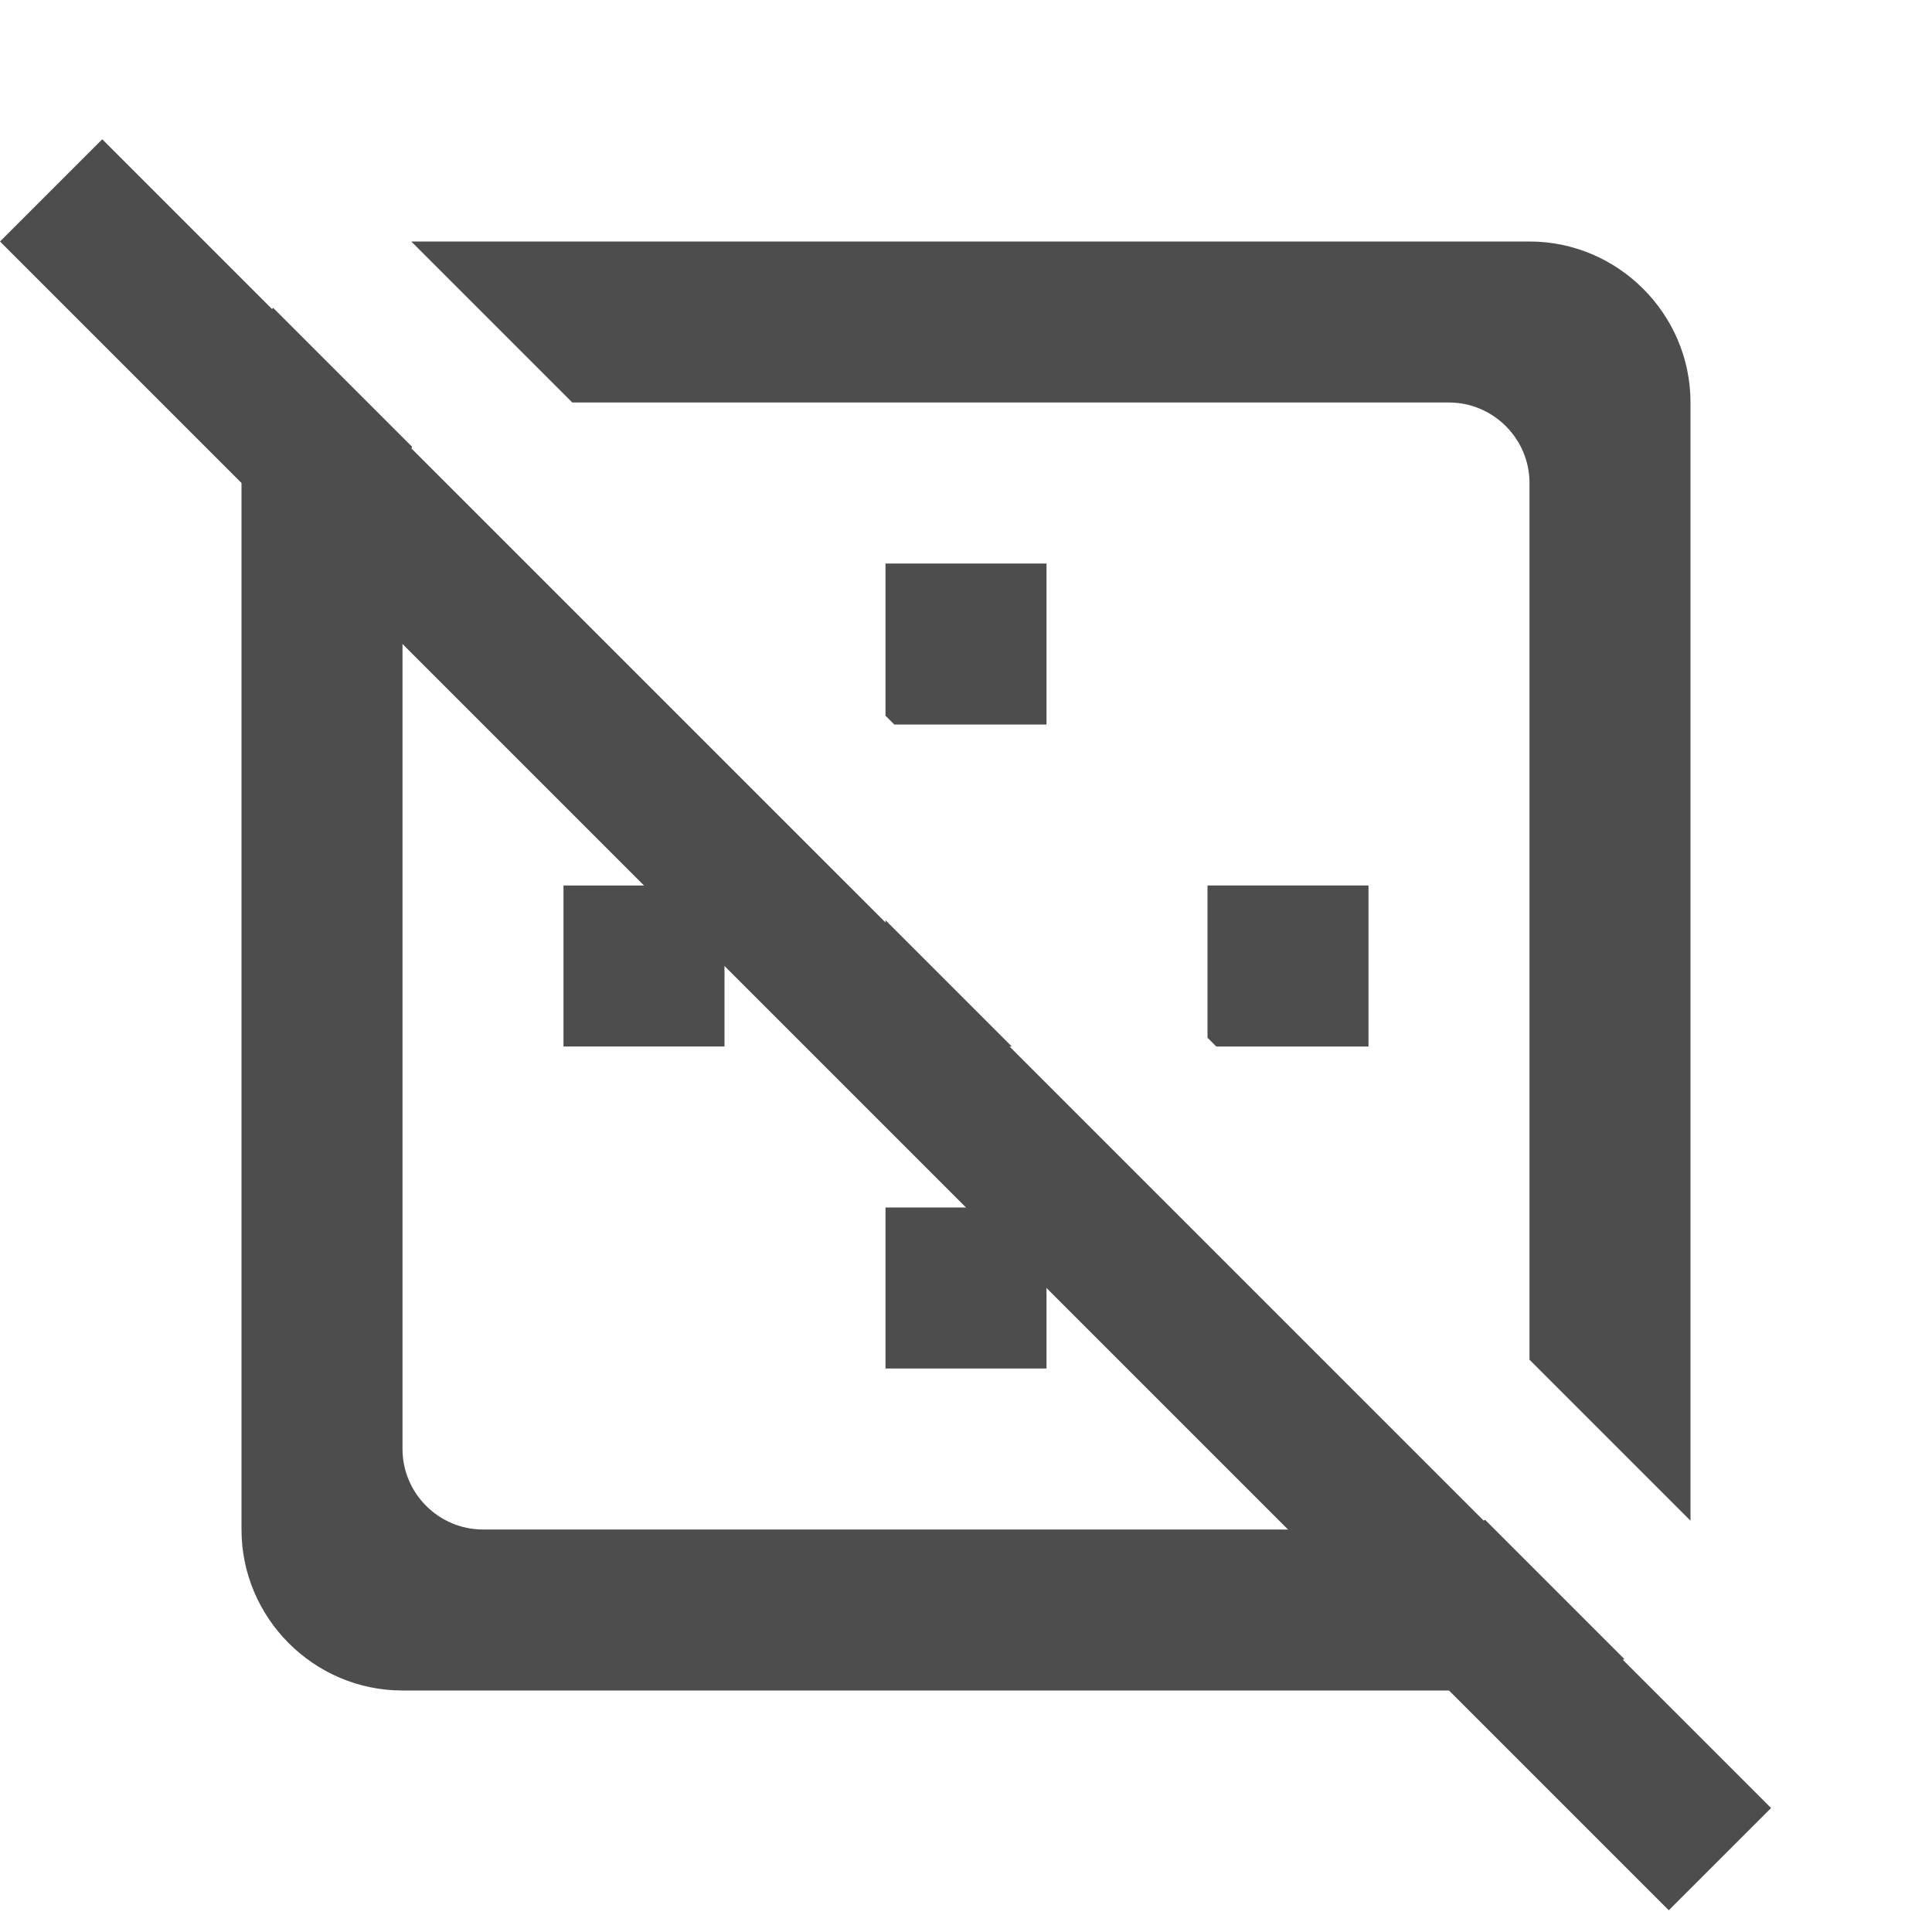 <?xml version="1.0" encoding="UTF-8"?>
<svg width="24px" height="24px" viewBox="0 0 24 24" version="1.1" xmlns="http://www.w3.org/2000/svg" xmlns:xlink="http://www.w3.org/1999/xlink">
    <title>icon/material/outline-hide0</title>
    <g id="icon/material/outline-hide" stroke="none" stroke-width="1" fill="none" fill-rule="evenodd">
        <g id="Group-13" transform="translate(0, 1)" fill="#4D4D4D">
            <polygon id="Fill-2" points="0 2 20.73 22.73 22.001 21.46 1.27 0.73"></polygon>
            <polygon id="Fill-3" points="11 16 13 16 13 14 11 14"></polygon>
            <path d="M7.109,4 L18,4 C18.549,4 19,4.45 19,5 L19,15.891 L21,17.891 L21,4 C21,2.9 20.099,2 19,2 L5.109,2 L7.109,4 Z" id="Fill-4"></path>
            <polygon id="Fill-6" points="7 12 9 12 9 10 7 10"></polygon>
            <polygon id="Fill-8" points="11 7.891 11.109 8 13 8 13 6 11 6"></polygon>
            <path d="M18.449,17.88 C18.312,17.95 18.164,18 18,18 L6,18 C5.45,18 5,17.55 5,17 L5,5 C5,4.836 5.05,4.688 5.12,4.551 L3.392,2.823 C3.148,3.154 3,3.56 3,4 L3,18 C3,19.1 3.899,20 5,20 L19,20 C19.44,20 19.845,19.851 20.177,19.608 L18.449,17.88 Z" id="Fill-9"></path>
            <polygon id="Fill-10" points="11 12 12.569 12 11 10.431"></polygon>
            <polygon id="Fill-11" points="17 10 15 10 15 11.891 15.109 12 17 12"></polygon>
        </g>
    </g>
</svg>